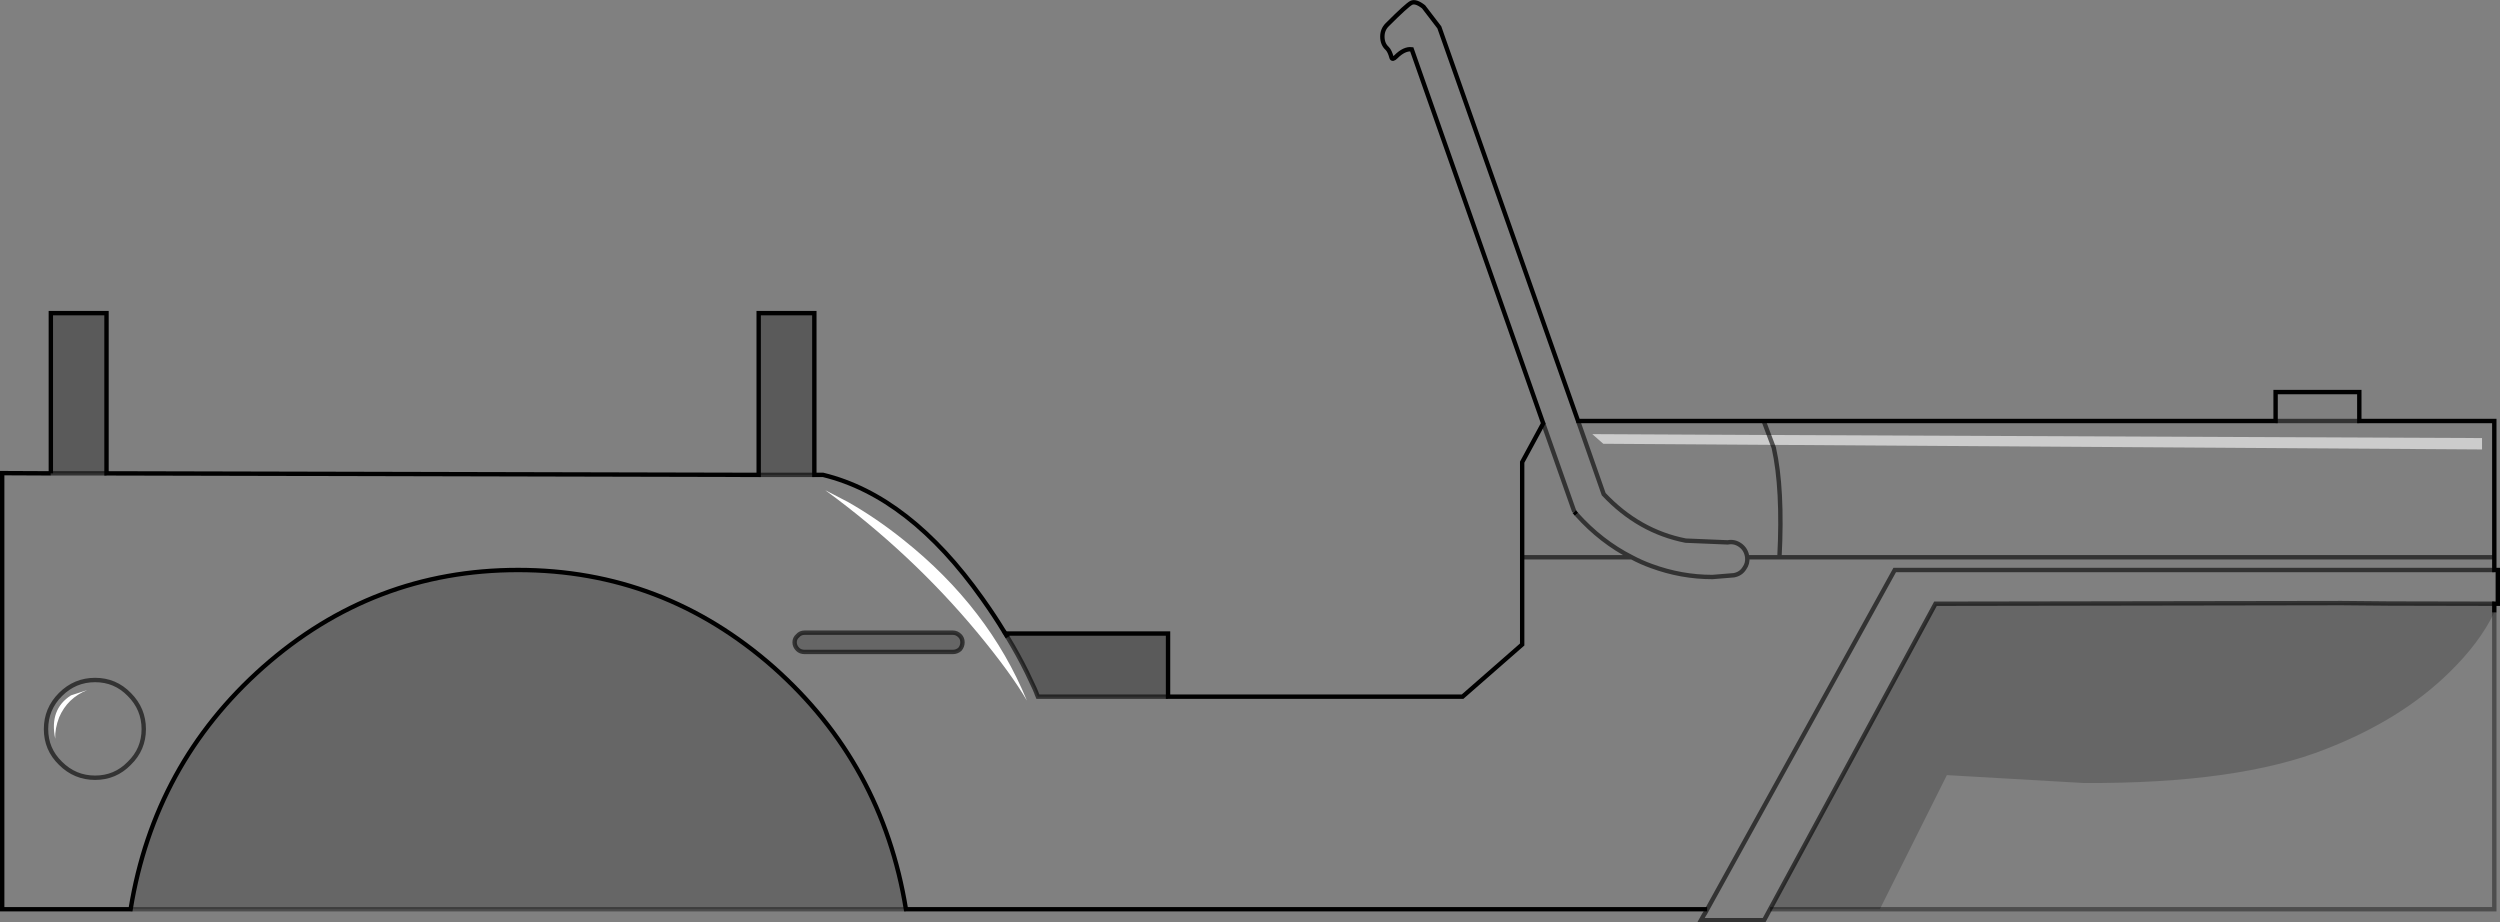 <?xml version="1.0" encoding="UTF-8" standalone="no"?>
<svg xmlns:xlink="http://www.w3.org/1999/xlink" height="210.45px" width="570.4px" xmlns="http://www.w3.org/2000/svg">
  <rect width="100%" height="100%" fill="#808080" stroke="none"/>
  <g transform="matrix(1.0, 0.0, 0.0, 1.0, 285.2, 105.25)">
    <path d="M-260.9 2.75 L-112.1 3.1 -99.4 3.1 -97.4 3.1 Q-77.7 7.9 -61.1 31.3 L-60.75 31.8 Q-58.3 35.25 -56.2 38.7 L-55.8 39.3 -55.3 40.15 Q-52.85 44.2 -50.9 48.15 L-49.15 51.85 -48.75 52.8 -48.65 53.1 -48.5 53.45 -48.4 53.7 -18.7 53.7 48.5 53.7 62.1 41.8 62.1 21.9 62.1 0.2 66.9 -8.65 36.9 -94.0 Q35.2 -94.2 33.3 -92.3 32.5 -91.5 32.3 -92.1 31.9 -93.6 31.3 -94.2 30.2 -95.2 30.2 -96.9 30.2 -98.5 31.3 -99.6 35.8 -104.1 36.8 -104.6 37.8 -105.1 39.6 -103.7 L43.2 -99.0 74.85 -9.2 117.2 -9.2 234.0 -9.2 234.0 -15.8 253.1 -15.8 253.1 -9.2 283.9 -9.2 283.9 21.9 283.9 24.8 284.7 24.8 284.7 32.5 283.9 32.5 260.0 32.45 252.05 32.3 249.05 32.35 156.4 32.5 118.65 102.2 117.3 104.7 102.9 104.7 103.6 103.45 103.8 103.15 104.3 102.2 -78.5 102.2 Q-83.9 69.0 -108.7 47.0 -133.9 24.8 -167.0 24.8 -200.1 24.8 -225.2 47.0 -250.0 69.0 -255.4 102.2 L-284.7 102.2 -284.7 2.7 -273.6 2.75 -260.9 2.75 M283.9 34.5 L283.9 102.2 143.7 102.2 159.0 71.6 190.2 73.4 Q225.5 73.6 245.6 65.6 262.7 58.9 273.6 48.2 280.5 41.5 283.9 34.5 M118.4 -6.0 L78.1 -6.2 80.6 -4.0 119.25 -3.75 281.1 -2.7 281.1 -5.3 118.4 -6.0 117.2 -9.2 118.4 -6.0 M234.0 -9.2 L253.1 -9.2 234.0 -9.2 M283.9 21.9 L120.8 21.9 Q121.6 6.2 119.5 -3.1 L119.25 -3.75 119.5 -3.1 Q121.6 6.2 120.8 21.9 L283.9 21.9 M62.1 21.9 L87.1 21.9 Q89.25 23.05 91.6 23.9 98.4 26.4 105.5 26.4 L110.4 26.0 Q112.0 25.7 112.8 24.4 113.6 23.3 113.45 21.9 L113.4 21.6 Q113.1 20.0 111.8 19.1 110.5 18.2 109.0 18.5 L99.4 18.1 Q88.7 16.0 80.7 7.5 L74.85 -9.2 80.7 7.5 Q88.7 16.0 99.4 18.1 L109.0 18.5 Q110.5 18.2 111.8 19.1 113.1 20.0 113.4 21.6 L113.45 21.9 120.8 21.9 113.45 21.9 Q113.6 23.3 112.8 24.4 112.0 25.7 110.4 26.0 L105.5 26.4 Q98.4 26.4 91.6 23.9 89.25 23.05 87.1 21.9 L62.1 21.9 M74.0 11.5 L74.5 12.1 74.0 11.5 66.9 -8.65 74.0 11.5 M283.9 24.8 L147.1 24.8 103.8 103.15 147.1 24.8 283.9 24.8 M74.5 12.1 Q80.1 18.35 87.1 21.9 80.1 18.35 74.5 12.1 M-66.2 39.8 Q-66.9 39.1 -67.8 39.1 L-101.6 39.1 Q-102.6 39.1 -103.2 39.8 -103.9 40.4 -103.9 41.3 -103.9 42.2 -103.2 42.9 -102.6 43.5 -101.6 43.5 L-67.8 43.5 Q-66.9 43.5 -66.2 42.9 -65.6 42.2 -65.6 41.3 -65.6 40.4 -66.2 39.8 M-55.3 40.15 L-56.2 38.7 -55.3 40.15 M-50.9 54.6 Q-59.6 33.4 -79.1 17.9 -85.2 13.0 -91.7 9.3 L-96.9 6.6 Q-77.2 21.0 -62.1 39.2 -54.5 48.4 -50.9 54.6 M-252.4 61.1 Q-252.4 56.5 -255.7 53.2 -258.9 49.9 -263.5 49.9 -268.1 49.9 -271.4 53.2 -274.7 56.5 -274.7 61.1 -274.7 65.7 -271.4 68.9 -268.1 72.2 -263.5 72.2 -258.9 72.2 -255.7 68.9 -252.4 65.7 -252.4 61.1 -252.4 65.7 -255.7 68.9 -258.9 72.2 -263.5 72.2 -268.1 72.2 -271.4 68.9 -274.7 65.7 -274.7 61.1 -274.7 56.5 -271.4 53.2 -268.1 49.9 -263.5 49.9 -258.9 49.9 -255.7 53.2 -252.4 56.5 -252.4 61.1 M-269.0 53.4 Q-274.0 56.6 -272.6 63.3 -272.7 61.0 -271.7 58.4 -269.8 54.0 -265.3 52.2 L-269.0 53.4" fill="#ffffff" fill-opacity="0.0" fill-rule="evenodd" stroke="none"/>
    <path d="M-273.6 2.75 L-273.6 -33.8 -260.9 -33.8 -260.9 2.75 -273.6 2.75 M-112.1 3.1 L-112.1 -33.8 -99.4 -33.8 -99.4 3.1 -112.1 3.1 M-55.8 39.3 L-18.7 39.3 -18.7 53.7 -48.4 53.7 -48.5 53.45 -48.65 53.1 -48.75 52.8 -49.15 51.85 -50.9 48.15 Q-52.85 44.2 -55.3 40.15 L-55.8 39.3" fill="#000000" fill-opacity="0.298" fill-rule="evenodd" stroke="none"/>
    <path d="M283.9 32.5 L283.9 34.5 Q280.5 41.5 273.6 48.2 262.7 58.9 245.6 65.6 225.5 73.6 190.2 73.4 L159.0 71.6 143.7 102.2 118.65 102.2 156.4 32.5 249.05 32.35 252.05 32.3 260.0 32.45 283.9 32.5 M-78.5 102.2 L-255.4 102.2 Q-250.0 69.0 -225.2 47.0 -200.1 24.8 -167.0 24.8 -133.9 24.8 -108.7 47.0 -83.9 69.0 -78.5 102.2 M249.05 32.35 L260.0 32.45 249.05 32.35 M-66.2 39.8 Q-65.6 40.4 -65.6 41.3 -65.6 42.2 -66.2 42.9 -66.9 43.5 -67.8 43.5 L-101.6 43.5 Q-102.6 43.5 -103.2 42.9 -103.9 42.2 -103.9 41.3 -103.9 40.4 -103.2 39.8 -102.6 39.1 -101.6 39.1 L-67.8 39.1 Q-66.9 39.1 -66.2 39.8" fill="#000000" fill-opacity="0.2" fill-rule="evenodd" stroke="none"/>
    <path d="M-50.9 54.6 Q-54.5 48.4 -62.1 39.2 -77.2 21.0 -96.9 6.6 L-91.7 9.3 Q-85.2 13.0 -79.1 17.9 -59.6 33.4 -50.9 54.6 M-269.0 53.4 L-265.3 52.2 Q-269.8 54.0 -271.7 58.4 -272.7 61.0 -272.6 63.3 -274.0 56.6 -269.0 53.4" fill="#ffffff" fill-rule="evenodd" stroke="none"/>
    <path d="M119.25 -3.75 L80.6 -4.0 78.1 -6.2 118.4 -6.0 119.25 -3.75 118.4 -6.0 281.1 -5.3 281.1 -2.7 119.25 -3.75" fill="#ffffff" fill-opacity="0.6" fill-rule="evenodd" stroke="none"/>
    <path d="M-273.6 2.75 L-273.6 -33.8 -260.9 -33.8 -260.9 2.75 -112.1 3.1 -112.1 -33.8 -99.4 -33.8 -99.4 3.1 -97.4 3.1 Q-77.7 7.9 -61.1 31.3 L-60.75 31.8 Q-58.3 35.25 -56.2 38.7 L-55.3 40.15 M-55.8 39.3 L-18.7 39.3 -18.7 53.7 48.5 53.7 62.1 41.8 62.1 21.9 62.1 0.2 66.9 -8.65 36.9 -94.0 Q35.2 -94.2 33.3 -92.3 32.5 -91.5 32.3 -92.1 31.9 -93.6 31.3 -94.2 30.2 -95.2 30.2 -96.9 30.2 -98.5 31.3 -99.6 35.8 -104.1 36.8 -104.6 37.8 -105.1 39.6 -103.7 L43.2 -99.0 74.85 -9.2 117.2 -9.2 234.0 -9.2 234.0 -15.8 253.1 -15.8 253.1 -9.2 283.9 -9.2 283.9 21.9 283.9 24.8 284.7 24.8 284.7 32.5 283.9 32.5 283.9 34.5 M104.3 102.2 L-78.5 102.2 Q-83.9 69.0 -108.7 47.0 -133.9 24.8 -167.0 24.8 -200.1 24.8 -225.2 47.0 -250.0 69.0 -255.4 102.2 L-284.7 102.2 -284.7 2.7 -273.6 2.75 M74.5 12.1 L74.0 11.5" fill="none" stroke="#000000" stroke-linecap="butt" stroke-linejoin="miter-clip" stroke-miterlimit="10.0" stroke-width="1.0"/>
    <path d="M-56.2 38.7 L-55.8 39.3 -55.3 40.15 Q-52.85 44.2 -50.9 48.15 L-49.15 51.85 -48.75 52.8 -48.65 53.1 -48.5 53.45 -48.4 53.7 -18.7 53.7 M118.65 102.2 L117.3 104.7 102.9 104.7 103.6 103.45 103.8 103.15 147.1 24.8 283.9 24.8 M-273.6 2.75 L-260.9 2.75 M118.4 -6.0 L117.2 -9.2 M119.25 -3.75 L118.4 -6.0 M119.25 -3.75 L119.5 -3.1 Q121.6 6.2 120.8 21.9 L283.9 21.9 M253.1 -9.2 L234.0 -9.2 M260.0 32.45 L249.05 32.35 156.4 32.5 118.65 102.2 M283.9 32.5 L260.0 32.45 M74.85 -9.2 L80.7 7.5 Q88.7 16.0 99.4 18.1 L109.0 18.5 Q110.5 18.2 111.8 19.1 113.1 20.0 113.4 21.6 L113.45 21.9 120.8 21.9 M113.45 21.9 Q113.6 23.3 112.8 24.4 112.0 25.7 110.4 26.0 L105.5 26.4 Q98.4 26.4 91.6 23.9 89.25 23.05 87.1 21.9 L62.1 21.9 M74.0 11.5 L66.9 -8.65 M87.1 21.9 Q80.1 18.35 74.5 12.1 M-66.2 39.8 Q-65.6 40.4 -65.6 41.3 -65.6 42.2 -66.2 42.9 -66.9 43.5 -67.8 43.5 L-101.6 43.5 Q-102.6 43.5 -103.2 42.9 -103.9 42.2 -103.9 41.3 -103.9 40.4 -103.2 39.8 -102.6 39.1 -101.6 39.1 L-67.8 39.1 Q-66.9 39.1 -66.2 39.8 M-99.4 3.1 L-112.1 3.1 M-252.4 61.1 Q-252.4 65.7 -255.7 68.9 -258.9 72.2 -263.5 72.2 -268.1 72.2 -271.4 68.9 -274.7 65.7 -274.7 61.1 -274.7 56.5 -271.4 53.2 -268.1 49.9 -263.5 49.9 -258.9 49.9 -255.7 53.2 -252.4 56.5 -252.4 61.1" fill="none" stroke="#000000" stroke-linecap="butt" stroke-linejoin="miter-clip" stroke-miterlimit="10.0" stroke-opacity="0.6" stroke-width="1.0"/>
    <path d="M283.9 34.5 L283.9 102.2 143.7 102.2 118.65 102.2 M-78.5 102.2 L-255.4 102.2" fill="none" stroke="#000000" stroke-linecap="butt" stroke-linejoin="miter-clip" stroke-miterlimit="10.0" stroke-opacity="0.4" stroke-width="1.0"/>
  </g>
</svg>
